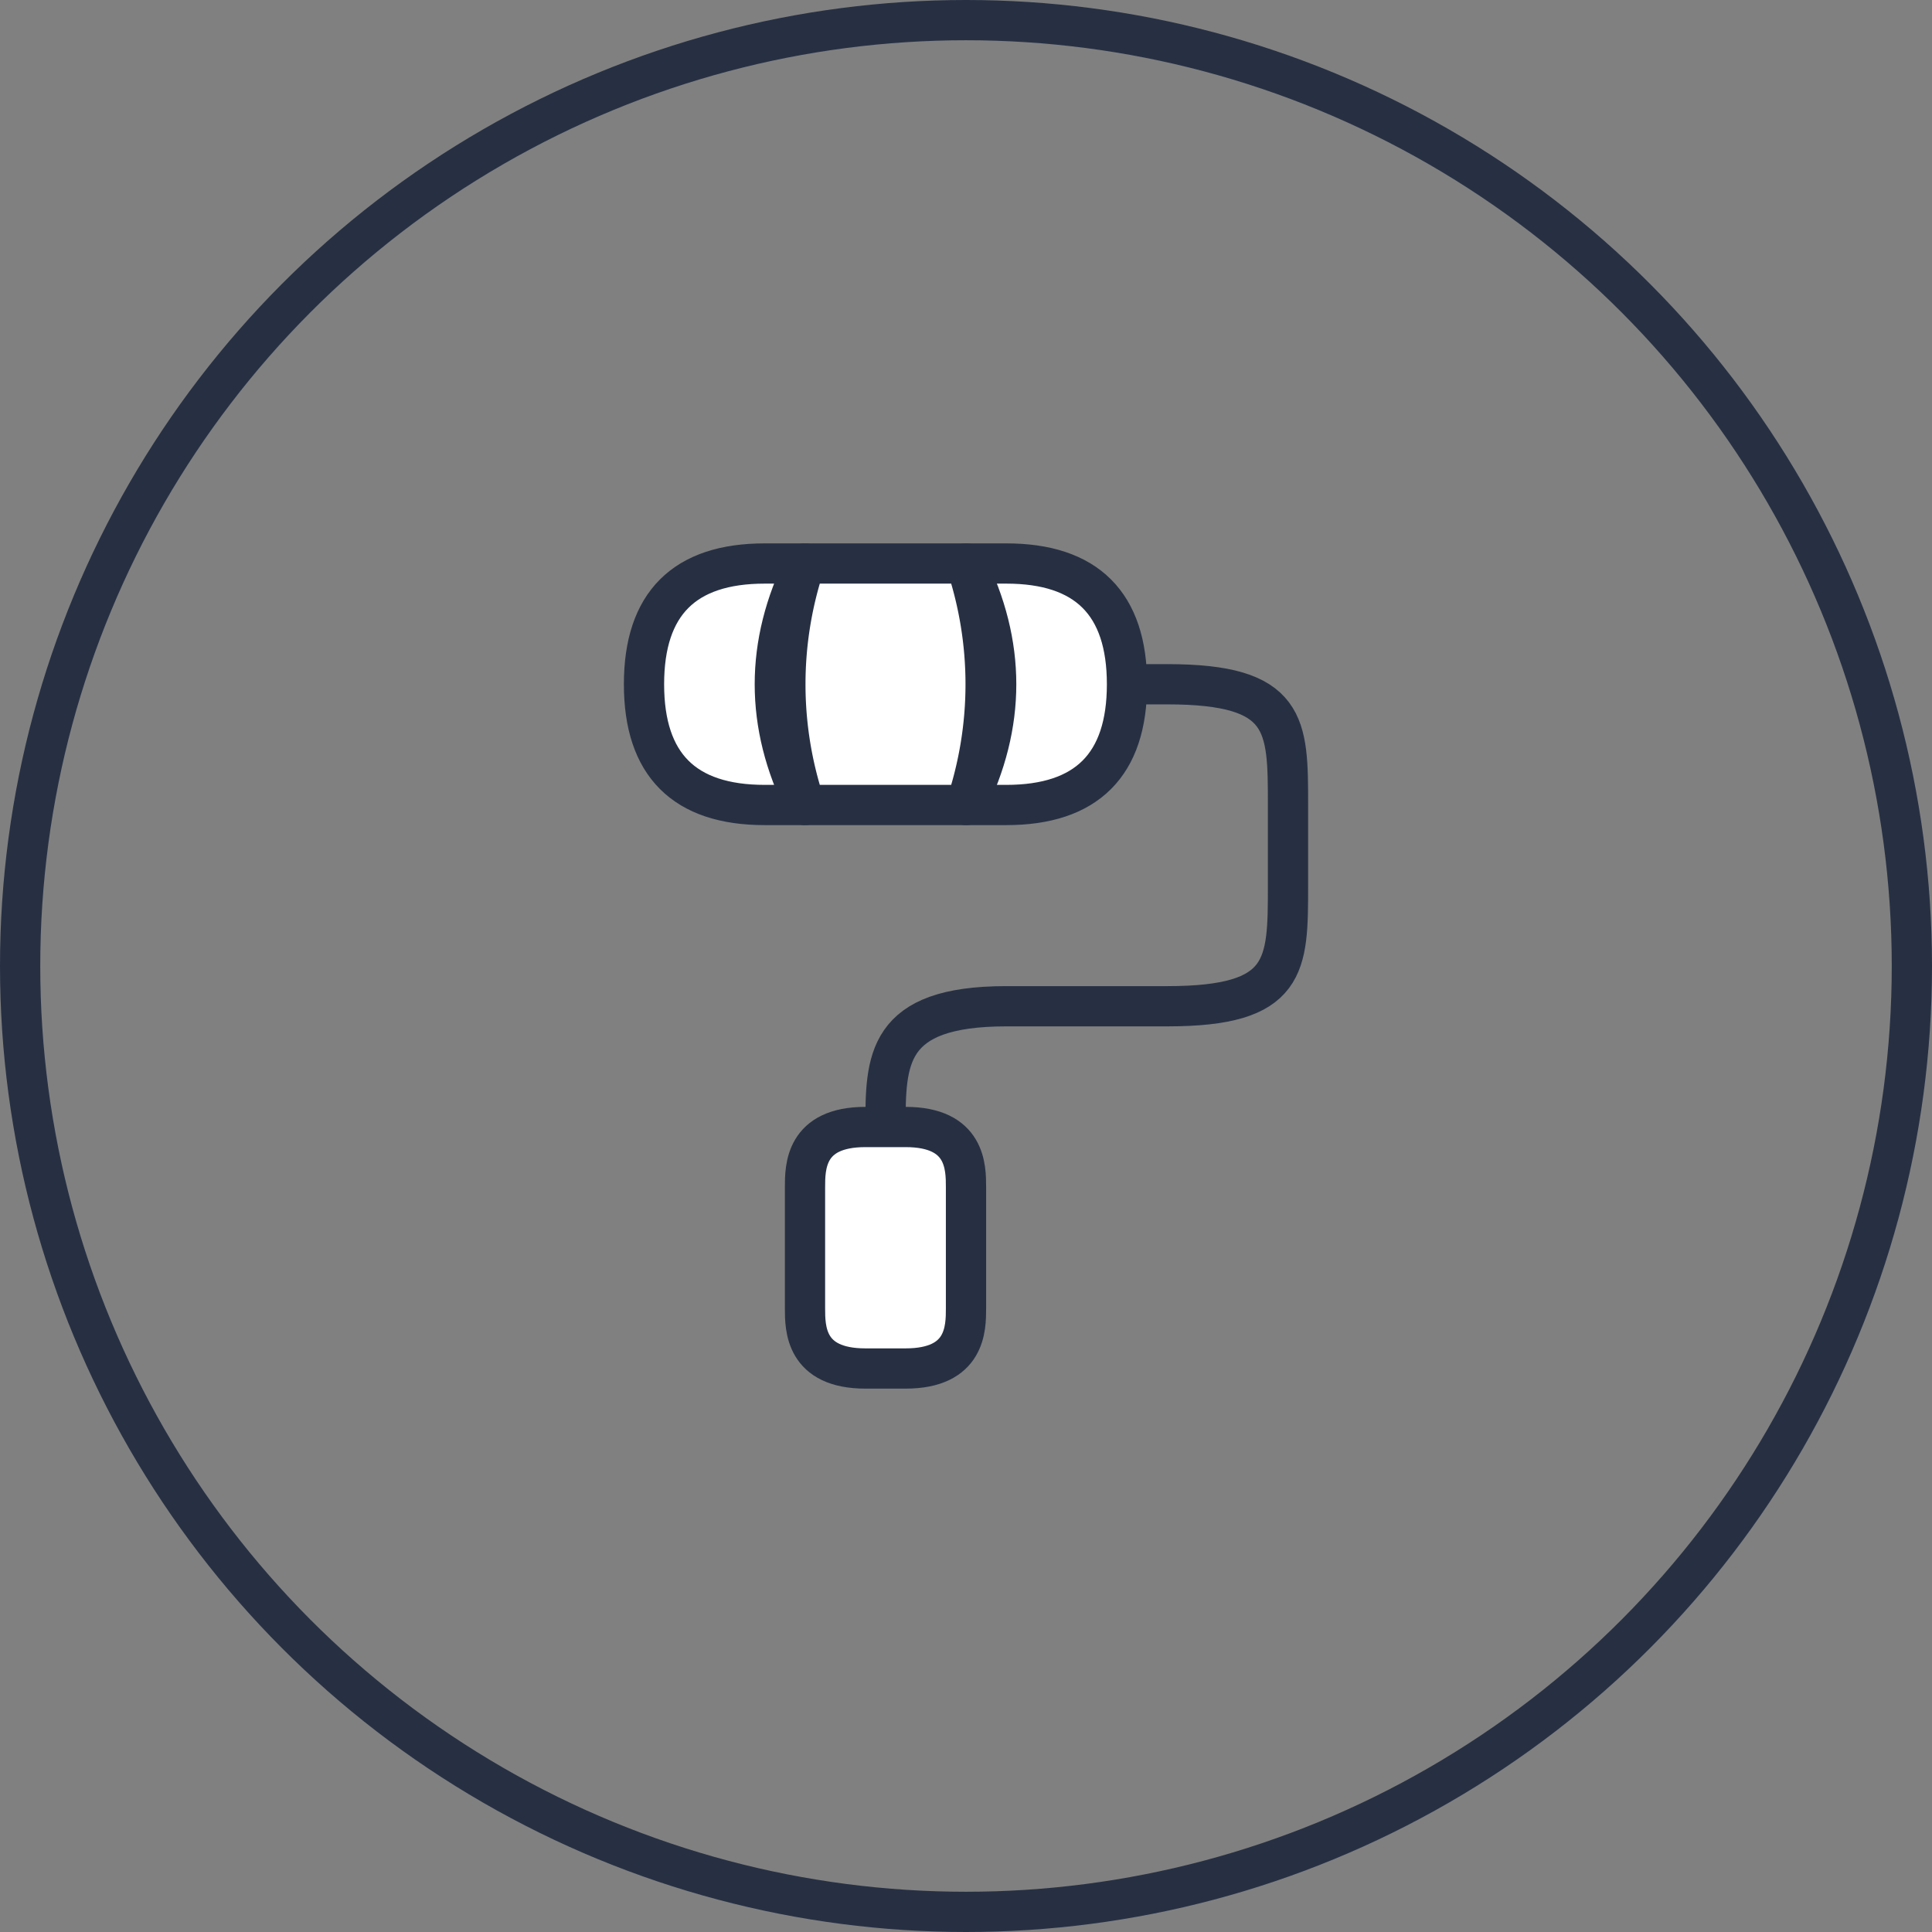 <svg width="48" height="48" viewBox="0 0 48 48" fill="none" xmlns="http://www.w3.org/2000/svg">
    <rect x="0" y="0" width="48" height="48" fill="#808080" stroke="none"/>
    <circle cx="24" cy="24" r="23.5" stroke="#273043"/>
    <path d="M22 28c0-1.66 0-3 3-3h4c3 0 3-1 3-3v-2c0-2 0-3-3-3h-1" stroke="#273043" stroke-linecap="round" stroke-linejoin="round"/>
    <path d="M24 14h-4a9.475 9.475 0 0 0 0 6h4c.65-1.95.65-4.05 0-6z" fill="#fff" stroke="#273043" stroke-linecap="round" stroke-linejoin="round"/>
    <path d="M20 14h-1c-2 0-3 1-3 3s1 3 3 3h1c-1-2-1-4 0-6zM25 14h-1c1 2 1 4 0 6h1c2 0 3-1 3-3s-1-3-3-3zM21.5 34h1c1.5 0 1.5-1 1.5-1.5v-3c0-.5 0-1.5-1.5-1.5h-1C20 28 20 29 20 29.5v3c0 .5 0 1.5 1.5 1.5z" fill="#fff" stroke="#273043" stroke-linecap="round" stroke-linejoin="round"/>
</svg>
